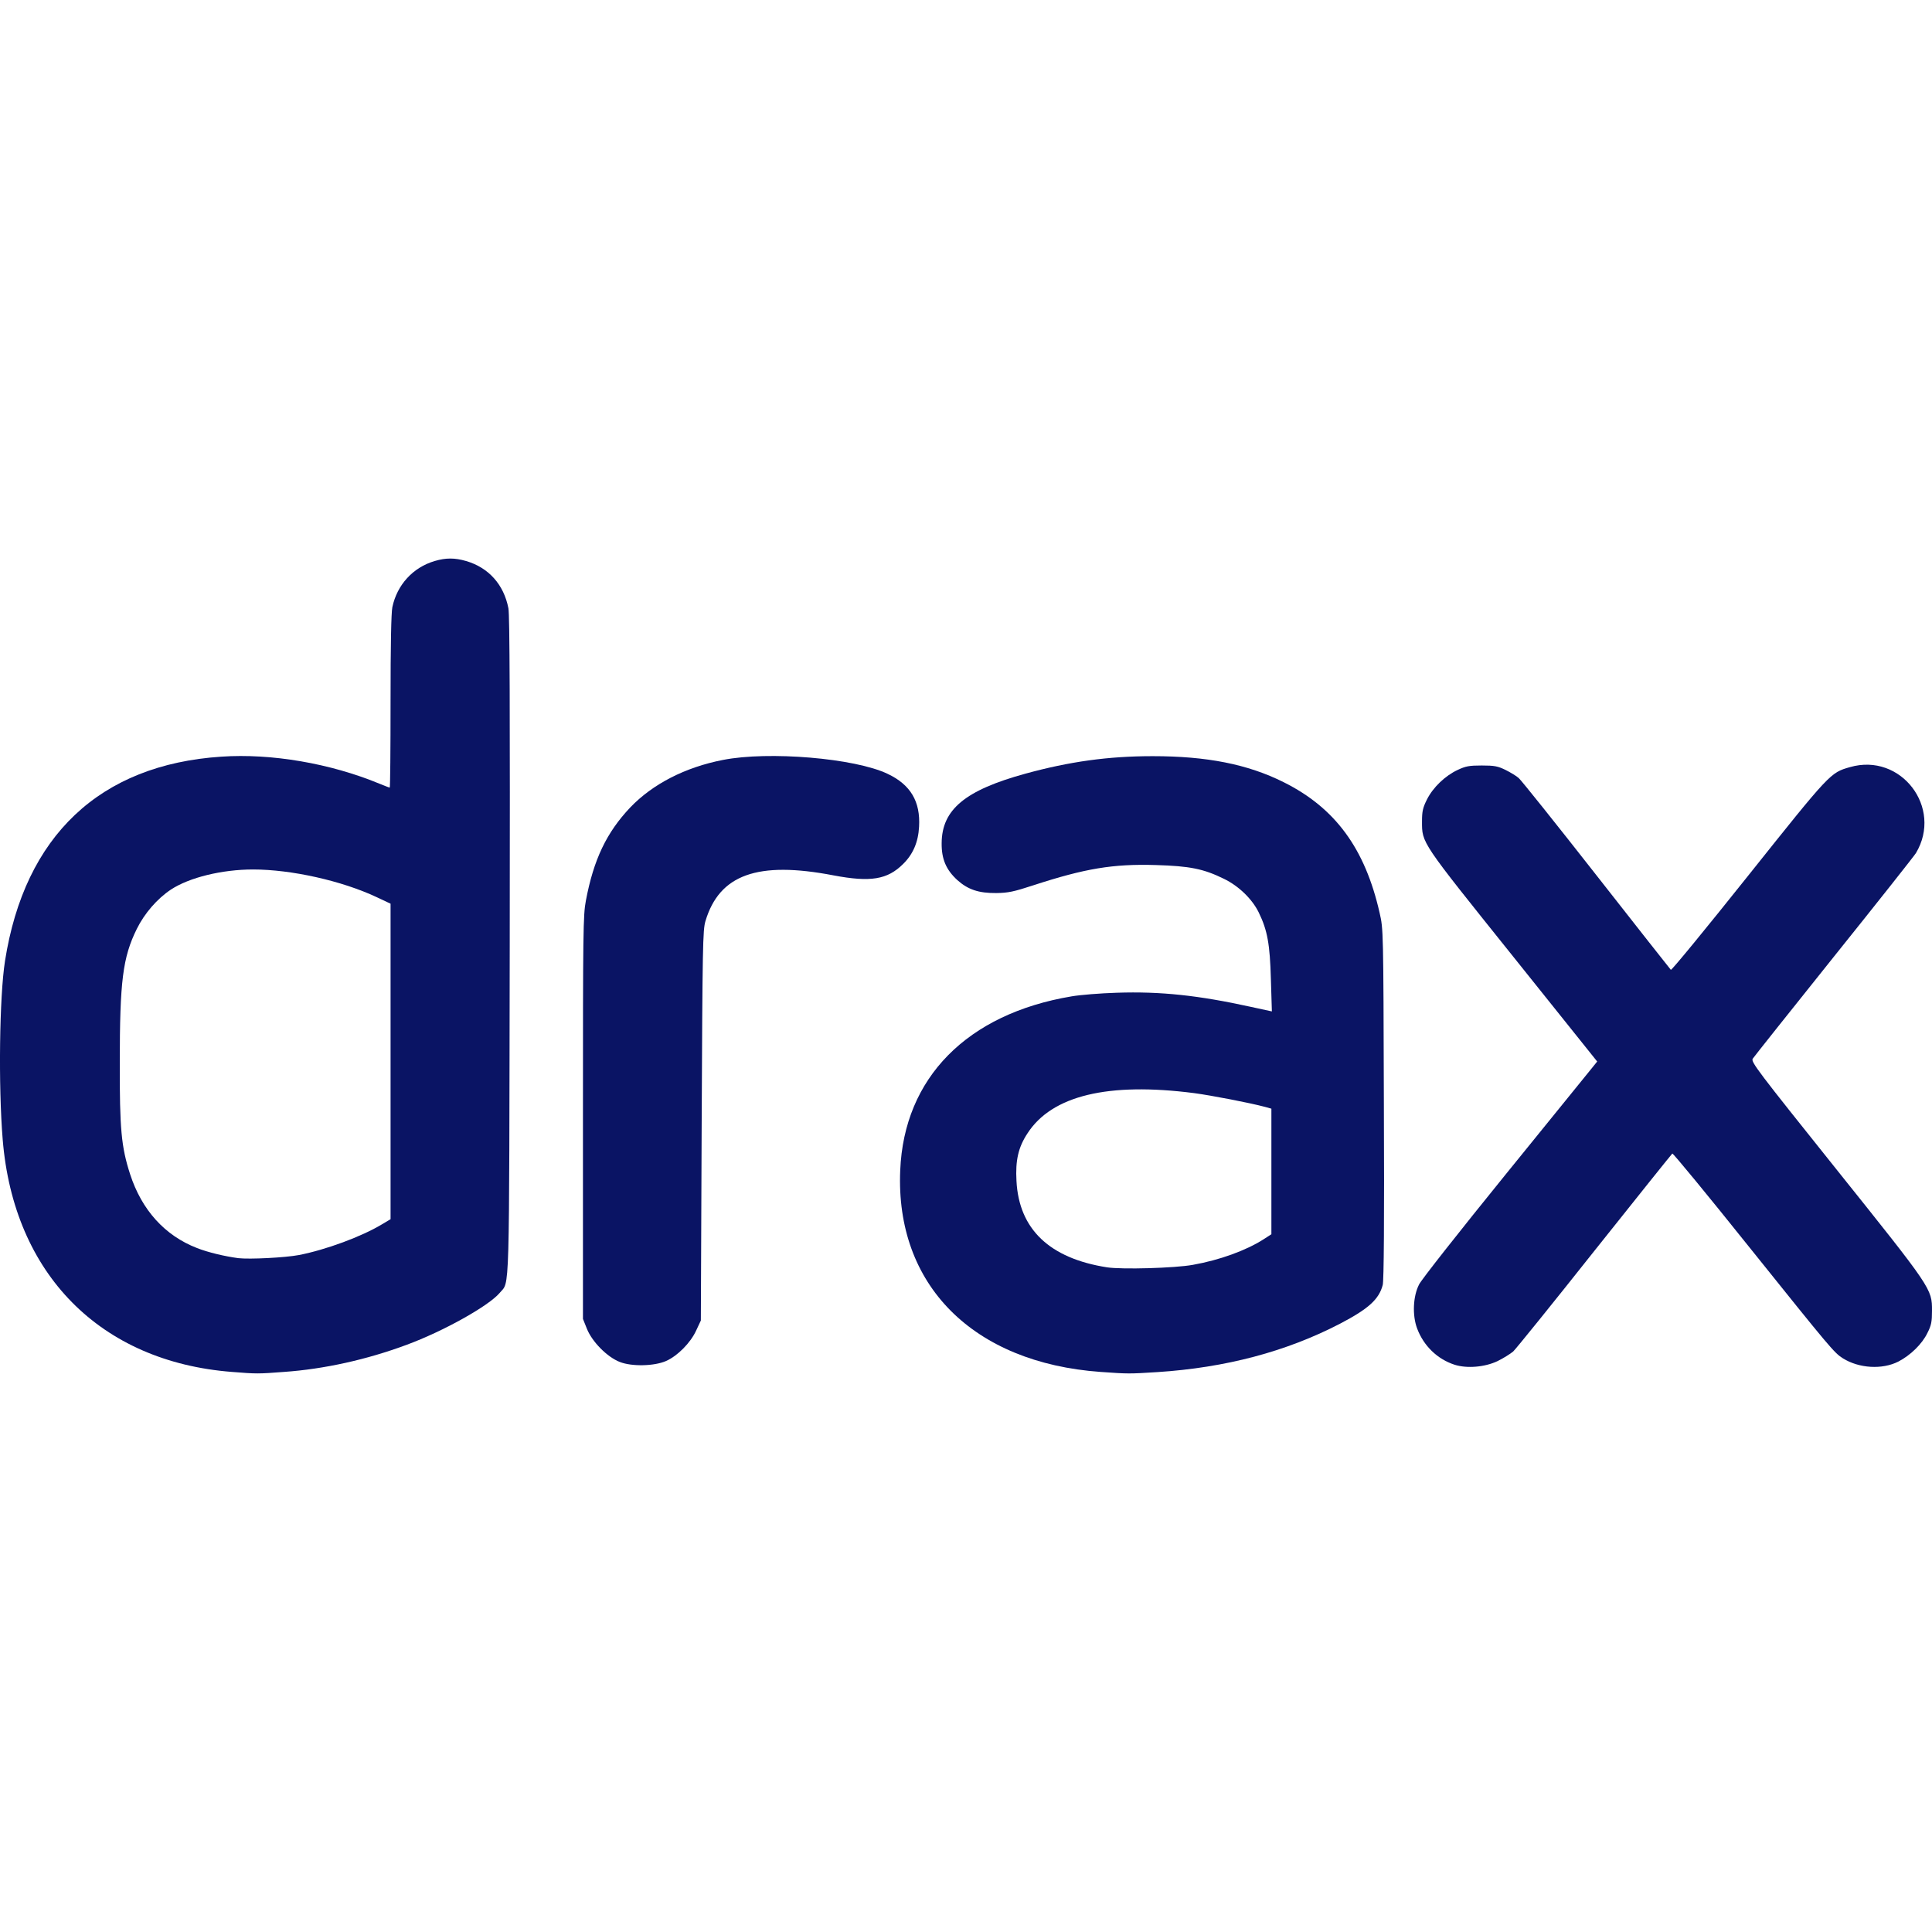 <?xml version="1.0" encoding="iso-8859-1"?>
<!-- Generator: Adobe Illustrator 27.7.0, SVG Export Plug-In . SVG Version: 6.00 Build 0)  -->
<svg version="1.1" id="Layer_1" xmlns="http://www.w3.org/2000/svg" xmlns:xlink="http://www.w3.org/1999/xlink" x="0px" y="0px"
	 viewBox="0 0 128 128" style="enable-background:new 0 0 128 128;" xml:space="preserve">
<g>
	<path style="fill:#0A1464;" d="M15.376,90.894c-8.732-0.673-14.47-6.486-15.197-15.392c-0.293-3.569-0.217-9.469,0.152-11.834
		c1.302-8.298,6.28-13.005,14.329-13.537c3.319-0.228,7.224,0.445,10.478,1.79c0.347,0.141,0.651,0.26,0.683,0.26
		s0.054-2.56,0.054-5.695c0-3.796,0.043-5.879,0.119-6.259c0.315-1.486,1.367-2.636,2.809-3.059c0.738-0.217,1.323-0.217,2.072,0
		c1.497,0.434,2.506,1.562,2.809,3.135c0.087,0.477,0.108,6.421,0.087,22.399c-0.043,23.744,0.011,22.139-0.662,22.952
		c-0.716,0.857-3.71,2.538-6.183,3.449c-2.625,0.976-5.456,1.605-8.114,1.79C17.101,91.024,17.003,91.024,15.376,90.894
		L15.376,90.894z M19.802,83.15c1.79-0.347,4.165-1.226,5.51-2.039l0.564-0.336V70.318V59.872l-0.922-0.434
		c-2.31-1.085-5.651-1.833-8.189-1.833c-2.061,0-4.23,0.532-5.445,1.334c-0.911,0.607-1.746,1.573-2.256,2.603
		c-0.933,1.887-1.128,3.471-1.128,8.862c-0.011,4.382,0.098,5.575,0.683,7.387c0.77,2.375,2.3,4.068,4.426,4.892
		c0.738,0.293,1.844,0.553,2.744,0.673C16.537,83.442,18.89,83.323,19.802,83.15L19.802,83.15z"/>
	<path style="fill:#0A1464;" d="M72.919,90.894c-8.471-0.607-13.602-5.771-13.277-13.353c0.249-6.129,4.426-10.37,11.357-11.53
		c0.564-0.098,1.909-0.206,2.983-0.239c2.918-0.098,5.423,0.174,8.884,0.933l1.399,0.304L84.2,64.883
		c-0.065-2.332-0.228-3.243-0.803-4.426c-0.434-0.889-1.323-1.757-2.31-2.234c-1.345-0.662-2.267-0.846-4.501-0.911
		c-2.853-0.087-4.708,0.228-8.135,1.345c-1.291,0.423-1.66,0.499-2.441,0.51c-1.171,0.011-1.877-0.228-2.582-0.857
		c-0.738-0.673-1.052-1.388-1.041-2.441c0.011-2.234,1.551-3.514,5.543-4.61c2.929-0.803,5.489-1.161,8.439-1.161
		c3.59,0,6.291,0.532,8.678,1.725c3.417,1.703,5.391,4.393,6.356,8.656c0.249,1.085,0.249,1.085,0.282,12.669
		c0.033,7.756,0,11.715-0.076,11.986c-0.249,0.955-0.955,1.584-2.82,2.56c-3.569,1.855-7.593,2.918-12.105,3.211
		C74.796,91.024,74.763,91.024,72.919,90.894z M79.026,83.8c1.779-0.315,3.536-0.955,4.686-1.692l0.521-0.336v-4.165v-4.154
		l-0.423-0.119c-1.02-0.271-3.547-0.759-4.686-0.911c-5.716-0.738-9.437,0.163-11.053,2.668c-0.607,0.922-0.803,1.79-0.727,3.146
		c0.163,3.2,2.191,5.131,5.998,5.727C74.329,84.115,77.833,84.017,79.026,83.8L79.026,83.8z"/>
	<path style="fill:#0A1464;" d="M96.37,90.417c-1.139-0.369-2.05-1.247-2.484-2.408c-0.325-0.868-0.271-2.126,0.13-2.907
		c0.141-0.304,2.701-3.547,5.673-7.213c2.972-3.666,5.564-6.866,5.771-7.116l0.358-0.445l-5.575-6.964
		c-6.139-7.658-6.031-7.495-6.031-8.949c0-0.662,0.054-0.9,0.325-1.443c0.401-0.803,1.204-1.573,2.039-1.963
		c0.532-0.249,0.759-0.293,1.594-0.293c0.835,0,1.063,0.043,1.573,0.293c0.325,0.163,0.727,0.401,0.879,0.542
		c0.163,0.141,2.473,3.026,5.141,6.432c2.668,3.406,4.892,6.226,4.935,6.27c0.043,0.054,2.354-2.766,5.131-6.248
		c5.434-6.812,5.434-6.812,6.736-7.181c3.373-0.976,6.172,2.679,4.371,5.695c-0.13,0.206-2.582,3.308-5.456,6.888
		c-2.864,3.579-5.282,6.617-5.358,6.736c-0.13,0.206,0.315,0.792,5.532,7.311C128,85.384,128,85.384,128,86.838
		c0,0.727-0.043,0.965-0.304,1.475c-0.347,0.727-1.128,1.486-1.931,1.898c-1.074,0.542-2.603,0.445-3.666-0.217
		c-0.586-0.369-0.824-0.662-6.237-7.408c-2.733-3.417-5.011-6.183-5.066-6.161c-0.043,0.033-2.365,2.929-5.152,6.432
		c-2.777,3.504-5.207,6.508-5.391,6.682c-0.195,0.163-0.662,0.456-1.041,0.64C98.366,90.58,97.184,90.677,96.37,90.417L96.37,90.417
		z"/>
	<path style="fill:#0A1464;" d="M41.062,90.233c-0.835-0.325-1.833-1.334-2.18-2.202l-0.26-0.651V74.038
		c0-12.355,0.011-13.418,0.195-14.372c0.51-2.712,1.367-4.512,2.94-6.172c1.486-1.551,3.634-2.658,6.139-3.146
		c3.026-0.597,8.743-0.119,10.912,0.922c1.519,0.716,2.18,1.833,2.083,3.504c-0.054,1.02-0.401,1.822-1.052,2.462
		c-1.041,1.041-2.159,1.226-4.621,0.759c-5.022-0.965-7.56-0.054-8.482,3.037c-0.174,0.586-0.195,1.638-0.249,13.548l-0.054,12.908
		l-0.315,0.673c-0.369,0.803-1.226,1.67-1.985,2.007C43.35,90.515,41.853,90.547,41.062,90.233L41.062,90.233z"/>
</g>
</svg>
